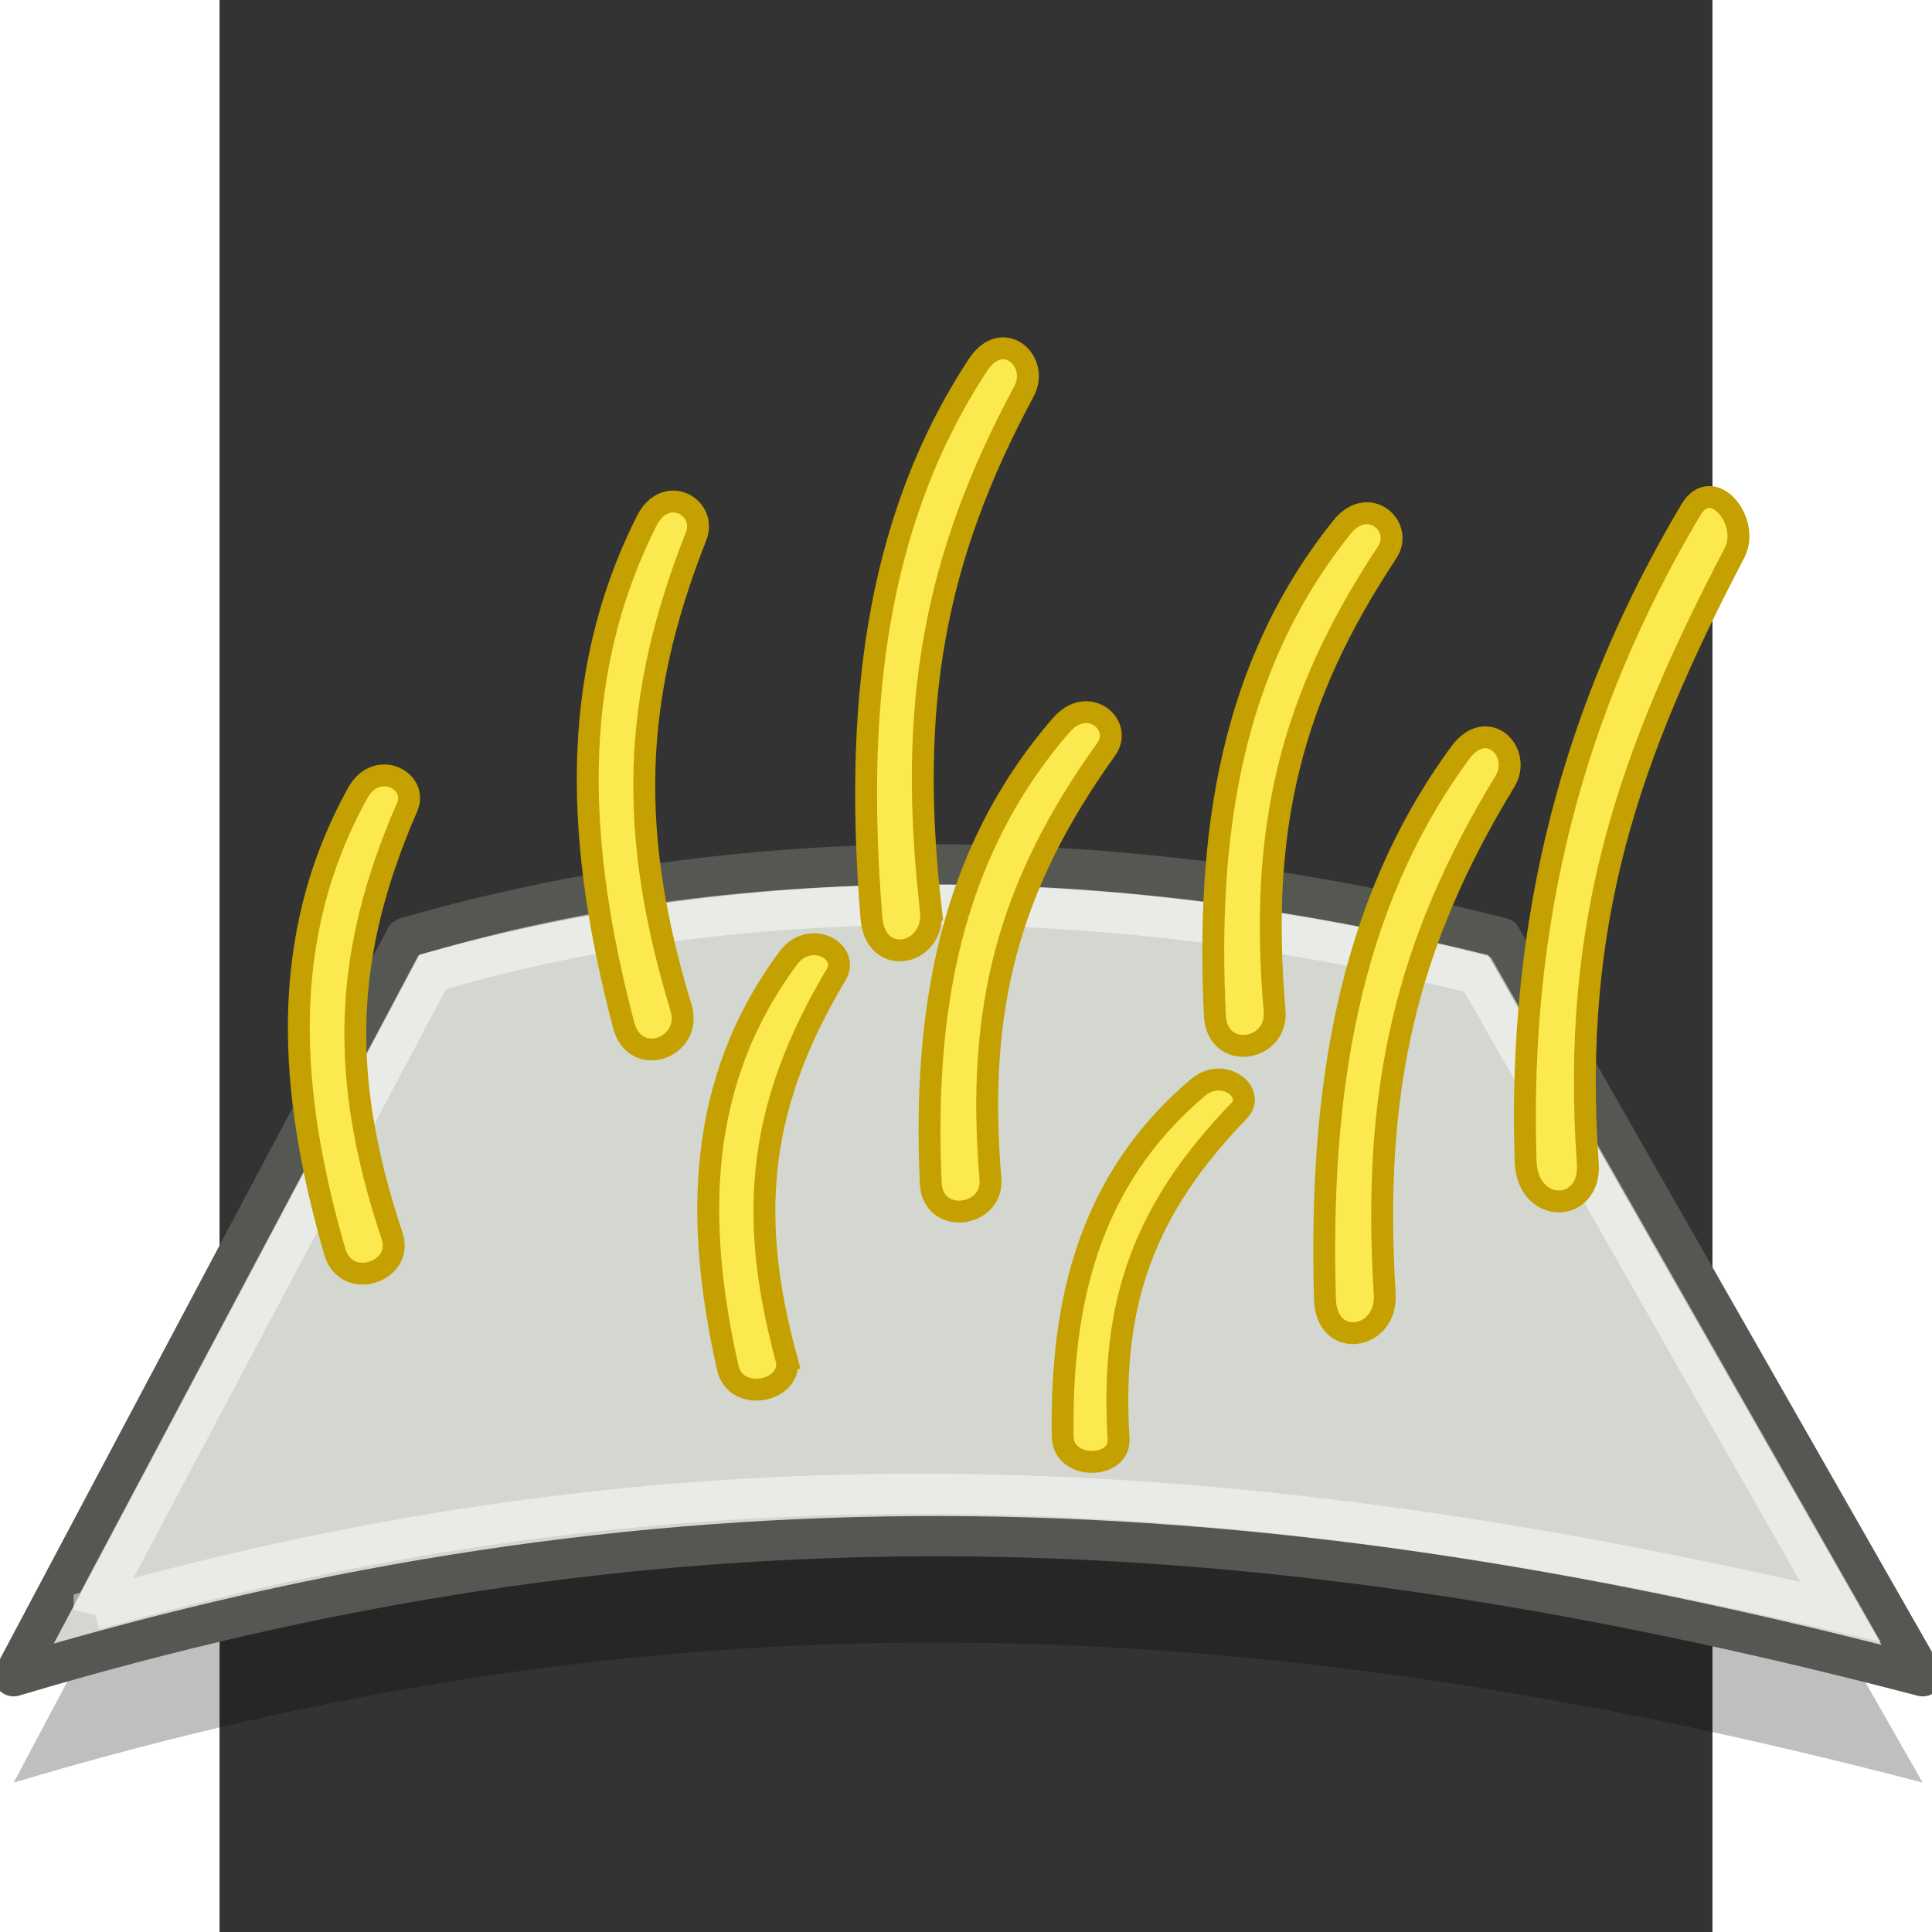 <svg xmlns="http://www.w3.org/2000/svg" width="48" height="48" xmlns:xlink="http://www.w3.org/1999/xlink" version="1" viewBox="0 0 612 792" enable-background="new 0 0 612 792"><rect x="0" y="0" width="612" height="792" fill="#333333" stroke="none"/><defs><linearGradient id="k"><stop offset="0" stop-color="#729fcf"/><stop offset=".2" stop-color="#729fcf" stop-opacity="0"/><stop offset=".4" stop-color="#729fcf"/><stop offset=".6" stop-color="#729fcf" stop-opacity="0"/><stop offset=".8" stop-color="#729fcf"/><stop offset="1" stop-color="#729fcf" stop-opacity="0"/></linearGradient><linearGradient id="j"><stop offset="0" stop-color="#fff" stop-opacity=".502"/><stop offset="1" stop-color="#729fcf" stop-opacity=".502"/></linearGradient><linearGradient><stop offset="0" stop-color="#465052"/><stop offset=".497" stop-color="#353b3d"/><stop offset="1"/></linearGradient><linearGradient x1="340.353" x2="335.096" y1="475.421" y2="457.896" xlink:href="#a" gradientUnits="userSpaceOnUse"/><radialGradient cx="339.367" cy="453.958" r="95.967" xlink:href="#b" gradientUnits="userSpaceOnUse" gradientTransform="matrix(1.017 0 0 1 -5.605 0)"/><radialGradient cx="351.672" cy="481.788" r="33.5" xlink:href="#c" gradientUnits="userSpaceOnUse" gradientTransform="matrix(1.017 0 0 1 -5.605 0)"/><radialGradient cx="359.026" cy="475.631" r="18.771" xlink:href="#d" gradientUnits="userSpaceOnUse" gradientTransform="matrix(1.017 0 0 1 -5.605 0)"/><radialGradient cx="352.289" cy="458.565" r="26.958" xlink:href="#e" gradientUnits="userSpaceOnUse" gradientTransform="matrix(.481 .881 -.314 .166 327.089 72.261)"/><radialGradient cx="334.403" cy="452.116" r="21.01" xlink:href="#f" gradientUnits="userSpaceOnUse" gradientTransform="matrix(-.514 .863 -.175 -.101 585.923 209.356)"/><radialGradient cx="335.654" cy="485.615" r="26.517" xlink:href="#g" gradientUnits="userSpaceOnUse" gradientTransform="matrix(1.007 -.141 .101 .693 -51.073 196.57)"/><radialGradient cx="347.987" cy="479.824" r="13.794" xlink:href="#h" gradientUnits="userSpaceOnUse" gradientTransform="matrix(.986 -.245 .174 .679 -78.438 239.297)"/><linearGradient id="a" x1="340.353" x2="335.096" y1="475.421" y2="457.896" gradientUnits="userSpaceOnUse"><stop offset="0" stop-color="#D8B08D" stop-opacity=".75"/><stop offset=".203" stop-color="#E9CFB5" stop-opacity=".385"/><stop offset=".749" stop-color="#fff" stop-opacity="0"/></linearGradient><radialGradient id="b" cx="339.367" cy="453.958" r="95.967" gradientTransform="matrix(1.017 0 0 1 -5.605 0)" gradientUnits="userSpaceOnUse"><stop offset="0" stop-color="#CDA183" stop-opacity=".75"/><stop offset=".141" stop-color="#E9CFB5" stop-opacity=".385"/><stop offset=".607" stop-color="#fff" stop-opacity="0"/></radialGradient><radialGradient id="c" cx="351.672" cy="481.788" r="33.5" gradientTransform="matrix(1.017 0 0 1 -5.605 0)" gradientUnits="userSpaceOnUse"><stop offset="0" stop-color="#161002" stop-opacity=".89"/><stop offset=".331" stop-color="#3F2E01" stop-opacity=".385"/><stop offset=".749" stop-color="#4C2F04" stop-opacity="0"/></radialGradient><radialGradient id="d" cx="359.026" cy="475.631" r="18.771" gradientTransform="matrix(1.017 0 0 1 -5.605 0)" gradientUnits="userSpaceOnUse"><stop offset=".037" stop-color="#443A22"/><stop offset=".429" stop-color="#1F1000" stop-opacity=".385"/><stop offset="1" stop-color="#4E3107" stop-opacity="0"/></radialGradient><radialGradient id="e" cx="352.289" cy="458.565" r="26.958" gradientTransform="matrix(.481 .881 -.314 .166 327.089 72.261)" gradientUnits="userSpaceOnUse"><stop offset=".037" stop-color="#8A756F"/><stop offset=".429" stop-color="#633812" stop-opacity=".385"/><stop offset="1" stop-color="#6F4C39" stop-opacity="0"/></radialGradient><radialGradient id="f" cx="334.403" cy="452.116" r="21.01" gradientTransform="matrix(-.514 .863 -.175 -.101 585.923 209.356)" gradientUnits="userSpaceOnUse"><stop offset="0" stop-color="#ECE7E8" stop-opacity=".52"/><stop offset=".203" stop-color="#DED8CD" stop-opacity=".385"/><stop offset=".749" stop-color="#603E14" stop-opacity="0"/></radialGradient><radialGradient id="g" cx="335.654" cy="485.615" r="26.517" gradientTransform="matrix(1.007 -.141 .101 .693 -51.073 196.57)" gradientUnits="userSpaceOnUse"><stop offset="0" stop-color="#CD925D"/><stop offset=".749" stop-color="#fff" stop-opacity="0"/></radialGradient><radialGradient id="h" cx="347.987" cy="479.824" r="13.794" gradientTransform="matrix(.986 -.245 .174 .679 -78.438 239.297)" gradientUnits="userSpaceOnUse"><stop offset="0" stop-color="#CD925D"/><stop offset=".749" stop-color="#fff" stop-opacity="0"/></radialGradient><linearGradient x1="-12.053" x2="-9.09" y1="16.643" y2="16.643" xlink:href="#i" gradientUnits="userSpaceOnUse"/><linearGradient id="i"><stop offset="0" stop-color="#ab6b00"/><stop offset="1" stop-color="#764a00"/></linearGradient><linearGradient x1="-12.053" x2="-9.09" y1="16.643" y2="16.643" xlink:href="#i" gradientUnits="userSpaceOnUse"/><linearGradient><stop offset="0" stop-color="#ab6b00"/><stop offset="1" stop-color="#764a00"/></linearGradient><linearGradient x1="-12.053" x2="-9.09" y1="16.643" y2="16.643" xlink:href="#i" gradientUnits="userSpaceOnUse"/><linearGradient><stop offset="0" stop-color="#ab6b00"/><stop offset="1" stop-color="#764a00"/></linearGradient><linearGradient x1="-12.053" x2="-9.09" y1="16.643" y2="16.643" xlink:href="#i" gradientUnits="userSpaceOnUse"/><linearGradient><stop offset="0" stop-color="#ab6b00"/><stop offset="1" stop-color="#764a00"/></linearGradient><linearGradient x1="-12.053" x2="-9.09" y1="16.643" y2="16.643" xlink:href="#i" gradientUnits="userSpaceOnUse"/><linearGradient><stop offset="0" stop-color="#ab6b00"/><stop offset="1" stop-color="#764a00"/></linearGradient><linearGradient x1="-12.053" x2="-9.09" y1="16.643" y2="16.643" xlink:href="#i" gradientUnits="userSpaceOnUse"/><linearGradient><stop offset="0" stop-color="#ab6b00"/><stop offset="1" stop-color="#764a00"/></linearGradient><linearGradient x1="-12.053" x2="-9.09" y1="16.643" y2="16.643" xlink:href="#i" gradientUnits="userSpaceOnUse"/><linearGradient><stop offset="0" stop-color="#ab6b00"/><stop offset="1" stop-color="#764a00"/></linearGradient><linearGradient x1="-12.053" x2="-9.09" y1="16.643" y2="16.643" xlink:href="#i" gradientUnits="userSpaceOnUse"/><linearGradient><stop offset="0" stop-color="#ab6b00"/><stop offset="1" stop-color="#764a00"/></linearGradient><linearGradient x1="-12.053" x2="-9.09" y1="16.643" y2="16.643" xlink:href="#i" gradientUnits="userSpaceOnUse"/><linearGradient><stop offset="0" stop-color="#ab6b00"/><stop offset="1" stop-color="#764a00"/></linearGradient><linearGradient x1="-12.053" x2="-9.09" y1="16.643" y2="16.643" xlink:href="#i" gradientUnits="userSpaceOnUse"/><linearGradient><stop offset="0" stop-color="#ab6b00"/><stop offset="1" stop-color="#764a00"/></linearGradient><linearGradient x1="-12.053" x2="-9.09" y1="16.643" y2="16.643" xlink:href="#i" gradientUnits="userSpaceOnUse"/><linearGradient><stop offset="0" stop-color="#ab6b00"/><stop offset="1" stop-color="#764a00"/></linearGradient><linearGradient x1="-12.053" x2="-9.09" y1="16.643" y2="16.643" xlink:href="#i" gradientUnits="userSpaceOnUse"/><linearGradient><stop offset="0" stop-color="#ab6b00"/><stop offset="1" stop-color="#764a00"/></linearGradient><linearGradient x1="-12.053" x2="-9.09" y1="16.643" y2="16.643" xlink:href="#i" gradientUnits="userSpaceOnUse"/><linearGradient><stop offset="0" stop-color="#ab6b00"/><stop offset="1" stop-color="#764a00"/></linearGradient><linearGradient x1="-12.053" x2="-9.09" y1="16.643" y2="16.643" xlink:href="#i" gradientUnits="userSpaceOnUse"/><linearGradient><stop offset="0" stop-color="#ab6b00"/><stop offset="1" stop-color="#764a00"/></linearGradient><linearGradient x1="-12.053" x2="-9.09" y1="16.643" y2="16.643" xlink:href="#i" gradientUnits="userSpaceOnUse"/><linearGradient><stop offset="0" stop-color="#ab6b00"/><stop offset="1" stop-color="#764a00"/></linearGradient><linearGradient x1="-12.053" x2="-9.09" y1="16.643" y2="16.643" xlink:href="#i" gradientUnits="userSpaceOnUse"/><linearGradient><stop offset="0" stop-color="#ab6b00"/><stop offset="1" stop-color="#764a00"/></linearGradient><linearGradient x1="-12.053" x2="-9.09" y1="16.643" y2="16.643" xlink:href="#i" gradientUnits="userSpaceOnUse"/><linearGradient><stop offset="0" stop-color="#ab6b00"/><stop offset="1" stop-color="#764a00"/></linearGradient><linearGradient x1="-12.053" x2="-9.09" y1="16.643" y2="16.643" xlink:href="#i" gradientUnits="userSpaceOnUse"/><linearGradient><stop offset="0" stop-color="#ab6b00"/><stop offset="1" stop-color="#764a00"/></linearGradient><linearGradient x1="-12.053" x2="-9.09" y1="16.643" y2="16.643" gradientUnits="userSpaceOnUse" xlink:href="#i"/><linearGradient x1="888.744" x2="876.696" y1="648.2" y2="648.2" gradientUnits="userSpaceOnUse" gradientTransform="translate(-855.345 -636.771)"><stop offset="0" stop-color="#fff" stop-opacity="0"/><stop offset="1" stop-color="#acd5f9"/></linearGradient><linearGradient><stop offset="0" stop-color="#9cc8f7" stop-opacity="0"/><stop offset="1" stop-color="#9cc8f7"/></linearGradient><radialGradient cx="16.657" cy="18.991" r="19.681" xlink:href="#j" fx="16.657" fy="18.991" gradientUnits="userSpaceOnUse"/><radialGradient cx="23.866" cy="23.92" r="23.92" xlink:href="#k" fx="23.866" fy="23.92" gradientUnits="userSpaceOnUse"/></defs><path fill-opacity=".251" fill-rule="evenodd" d="M-84.4 730.76c260.64-77.9 495.44-75.22 782.57 0L525.45 428c-152.88-38.5-304.8-41.64-449.15 0L-84.4 730.76z"/><path fill="#d3d7cf" fill-rule="evenodd" stroke="#555753" stroke-width="16.5" d="M-84.4 687.15c260.64-77.9 495.44-75.2 782.57 0L525.45 384.4c-152.88-38.5-304.8-41.65-449.15 0L-84.4 687.14z" stroke-linejoin="round"/><path fill="none" stroke="#fff" stroke-opacity=".502" stroke-width="16.5" d="M-51.54 659.92c235.35-66.3 452.17-60.74 716.02.83L515.7 399.45c-143.16-36.3-299.75-39.44-428.56-.84L-51.54 659.93z"/><path fill="#fce94f" fill-rule="evenodd" stroke="#c4a000" stroke-width="8.967" d="M70.74 506.67C48.92 441.3 50.6 391.35 76.9 330.85c4.75-10.9-12.47-19.8-20.23-5.8-33.02 59.55-28.2 123.02-9.46 187.97 4.76 16.45 28.44 8.32 23.54-6.35z"/><path fill="#fce94f" fill-rule="evenodd" stroke="#c4a000" stroke-width="8.967" d="M189.2 413.2c-21.83-71.86-20.15-126.8 6.15-193.32 4.74-12-12.47-21.76-20.23-6.37C142.1 279 146.9 348.78 165.65 420.2c4.75 18.1 28.44 9.15 23.54-6.98z"/><path fill="#fce94f" fill-rule="evenodd" stroke="#c4a000" stroke-width="8.967" d="M291.6 372.9c-9.6-83.45 1.2-143.83 38.16-212.44 6.67-12.36-8.68-26.36-18.9-10.8-43.42 66.2-50.27 144.2-43.63 226.58 1.68 20.87 26.52 15.4 24.37-3.34z"/><path fill="#fce94f" fill-rule="evenodd" stroke="#c4a000" stroke-width="8.967" d="M232.3 556.67c-16.4-60.22-10.64-104.9 20.52-157.23 5.62-9.43-10.8-18.66-19.7-6.68-37.77 50.97-38.17 108.24-24.8 167.87 3.4 15.1 27.66 9.56 23.97-3.96z"/><path fill="#fce94f" fill-rule="evenodd" stroke="#c4a000" stroke-width="8.967" d="M368.55 589.83c-3.48-56 10.5-94.23 49.43-134.5 7.02-7.25-6.37-18.4-16.9-9.5-44.77 37.85-56.25 88.15-55.45 143.06.2 13.9 23.7 13.5 22.92.93z"/><path fill="#fce94f" fill-rule="evenodd" stroke="#c4a000" stroke-width="8.967" d="M316.02 483.27c-5.92-70.3 7.5-120.37 47.44-176.1 7.2-10.05-7.52-22.48-18.4-9.93-46.28 53.43-56.54 118.4-53.52 187.7.76 17.55 25.8 14.1 24.48-1.67z"/><path fill="#fce94f" fill-rule="evenodd" stroke="#c4a000" stroke-width="8.967" d="M432.5 414.37c-6.45-74.82 6.6-128.2 46.1-187.84 7.13-10.75-7.7-23.88-18.47-10.43-45.87 57.2-55.64 126.47-52.1 200.22.9 18.68 25.92 14.85 24.47-1.95z"/><path fill="#fce94f" fill-rule="evenodd" stroke="#c4a000" stroke-width="8.967" d="M477.64 530.5c-5.2-83.84 8.74-143.57 49.27-210.14 7.32-12-7.28-26.78-18.3-11.78-46.83 63.82-57.77 141.35-55.46 223.98.58 20.92 25.67 16.76 24.5-2.06z"/><path fill="#fce94f" fill-rule="evenodd" stroke="#c4a000" stroke-width="8.967" d="M560.9 477.05c-7-99.88 16.88-167.56 60.16-250.45 6.7-12.8-9.14-32.35-17.92-17.58-48.66 81.8-70.88 168.48-67.74 266.94.72 22.32 26.93 21.43 25.5 1.1z"/></svg>